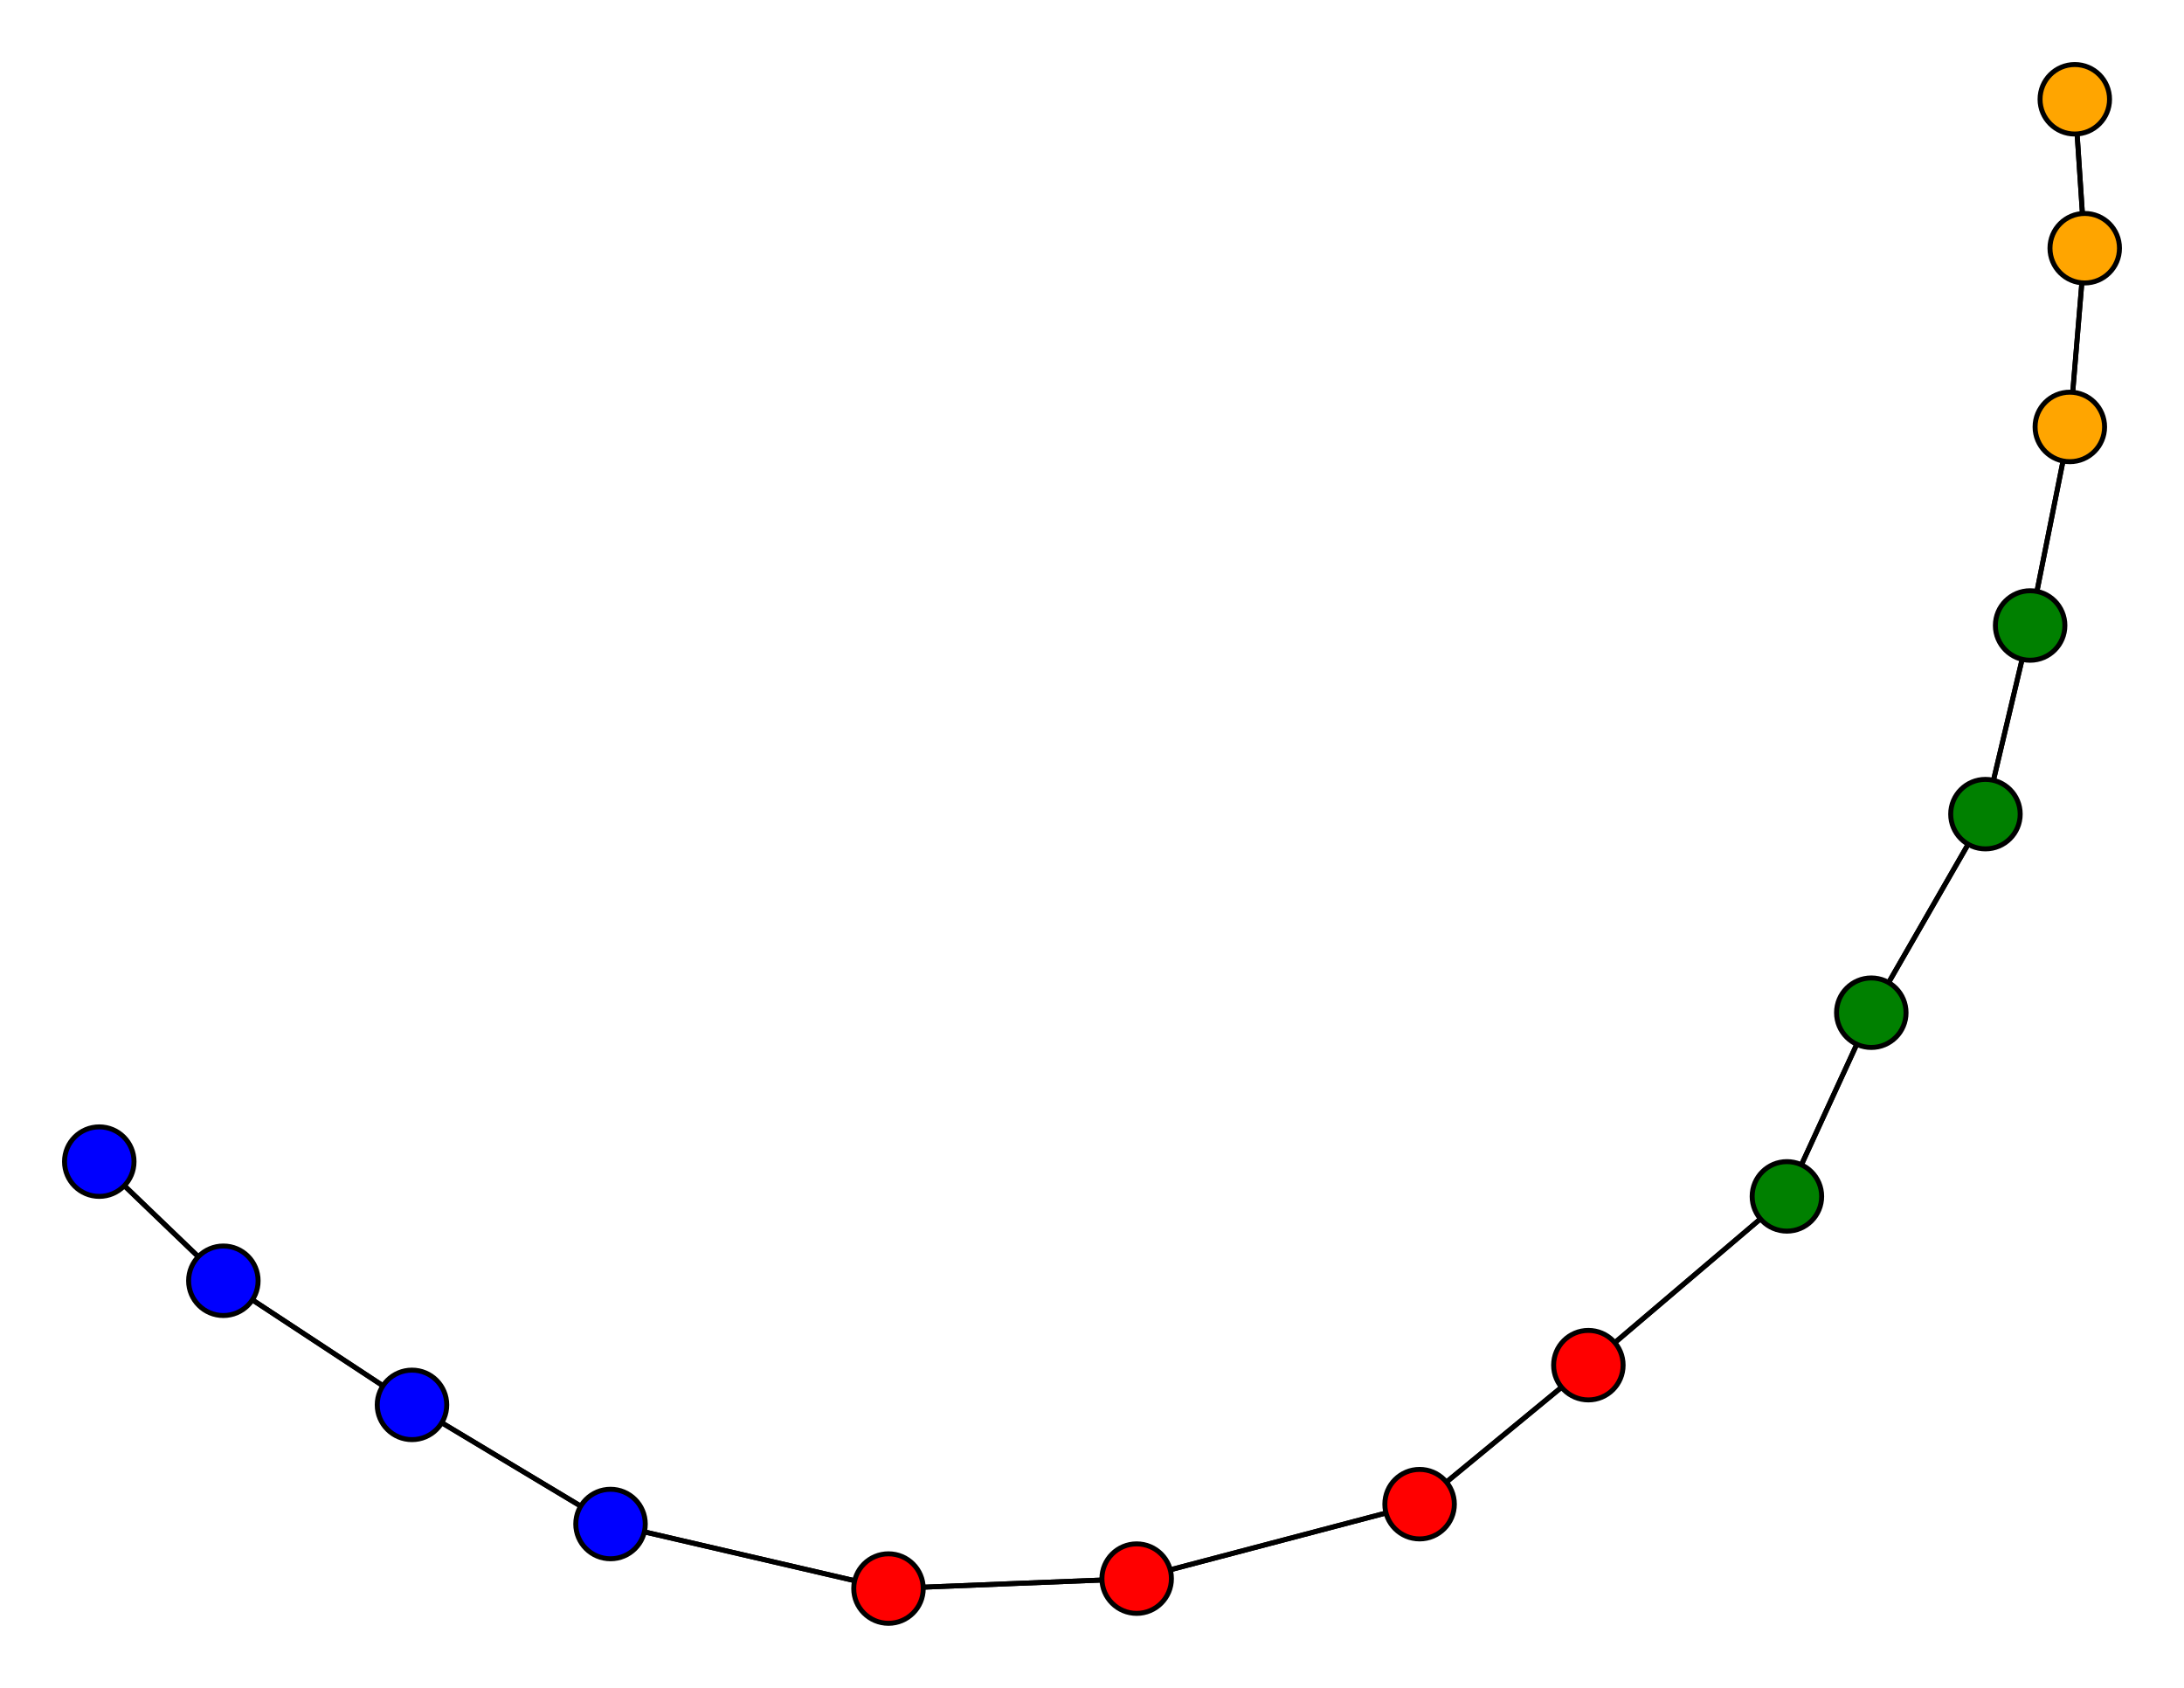 <svg width="440" height="340" xmlns="http://www.w3.org/2000/svg">
<path stroke-width="1" stroke="black" d="M 20 234 45 258"/>
<path stroke-width="1" stroke="black" d="M 420 50 417 86"/>
<path stroke-width="1" stroke="black" d="M 417 86 420 50"/>
<path stroke-width="1" stroke="black" d="M 417 86 409 126"/>
<path stroke-width="1" stroke="black" d="M 409 126 417 86"/>
<path stroke-width="1" stroke="black" d="M 409 126 400 164"/>
<path stroke-width="1" stroke="black" d="M 400 164 409 126"/>
<path stroke-width="1" stroke="black" d="M 400 164 377 204"/>
<path stroke-width="1" stroke="black" d="M 377 204 400 164"/>
<path stroke-width="1" stroke="black" d="M 377 204 360 241"/>
<path stroke-width="1" stroke="black" d="M 360 241 377 204"/>
<path stroke-width="1" stroke="black" d="M 360 241 320 275"/>
<path stroke-width="1" stroke="black" d="M 320 275 360 241"/>
<path stroke-width="1" stroke="black" d="M 320 275 286 303"/>
<path stroke-width="1" stroke="black" d="M 286 303 320 275"/>
<path stroke-width="1" stroke="black" d="M 286 303 229 318"/>
<path stroke-width="1" stroke="black" d="M 229 318 286 303"/>
<path stroke-width="1" stroke="black" d="M 229 318 179 320"/>
<path stroke-width="1" stroke="black" d="M 179 320 229 318"/>
<path stroke-width="1" stroke="black" d="M 179 320 123 307"/>
<path stroke-width="1" stroke="black" d="M 123 307 179 320"/>
<path stroke-width="1" stroke="black" d="M 123 307 83 283"/>
<path stroke-width="1" stroke="black" d="M 83 283 123 307"/>
<path stroke-width="1" stroke="black" d="M 83 283 45 258"/>
<path stroke-width="1" stroke="black" d="M 45 258 83 283"/>
<path stroke-width="1" stroke="black" d="M 45 258 20 234"/>
<path stroke-width="1" stroke="black" d="M 420 50 418 20"/>
<path stroke-width="1" stroke="black" d="M 418 20 420 50"/>
<circle cx="20" cy="234" r="7.0" style="fill:blue;stroke:black;stroke-width:1.0"/>
<circle cx="45" cy="258" r="7.0" style="fill:blue;stroke:black;stroke-width:1.0"/>
<circle cx="83" cy="283" r="7.0" style="fill:blue;stroke:black;stroke-width:1.0"/>
<circle cx="123" cy="307" r="7.0" style="fill:blue;stroke:black;stroke-width:1.0"/>
<circle cx="179" cy="320" r="7.0" style="fill:red;stroke:black;stroke-width:1.0"/>
<circle cx="229" cy="318" r="7.0" style="fill:red;stroke:black;stroke-width:1.0"/>
<circle cx="286" cy="303" r="7.0" style="fill:red;stroke:black;stroke-width:1.0"/>
<circle cx="320" cy="275" r="7.0" style="fill:red;stroke:black;stroke-width:1.0"/>
<circle cx="360" cy="241" r="7.0" style="fill:green;stroke:black;stroke-width:1.0"/>
<circle cx="377" cy="204" r="7.0" style="fill:green;stroke:black;stroke-width:1.0"/>
<circle cx="400" cy="164" r="7.0" style="fill:green;stroke:black;stroke-width:1.0"/>
<circle cx="409" cy="126" r="7.0" style="fill:green;stroke:black;stroke-width:1.0"/>
<circle cx="417" cy="86" r="7.0" style="fill:orange;stroke:black;stroke-width:1.0"/>
<circle cx="420" cy="50" r="7.0" style="fill:orange;stroke:black;stroke-width:1.0"/>
<circle cx="418" cy="20" r="7.0" style="fill:orange;stroke:black;stroke-width:1.0"/>
</svg>
